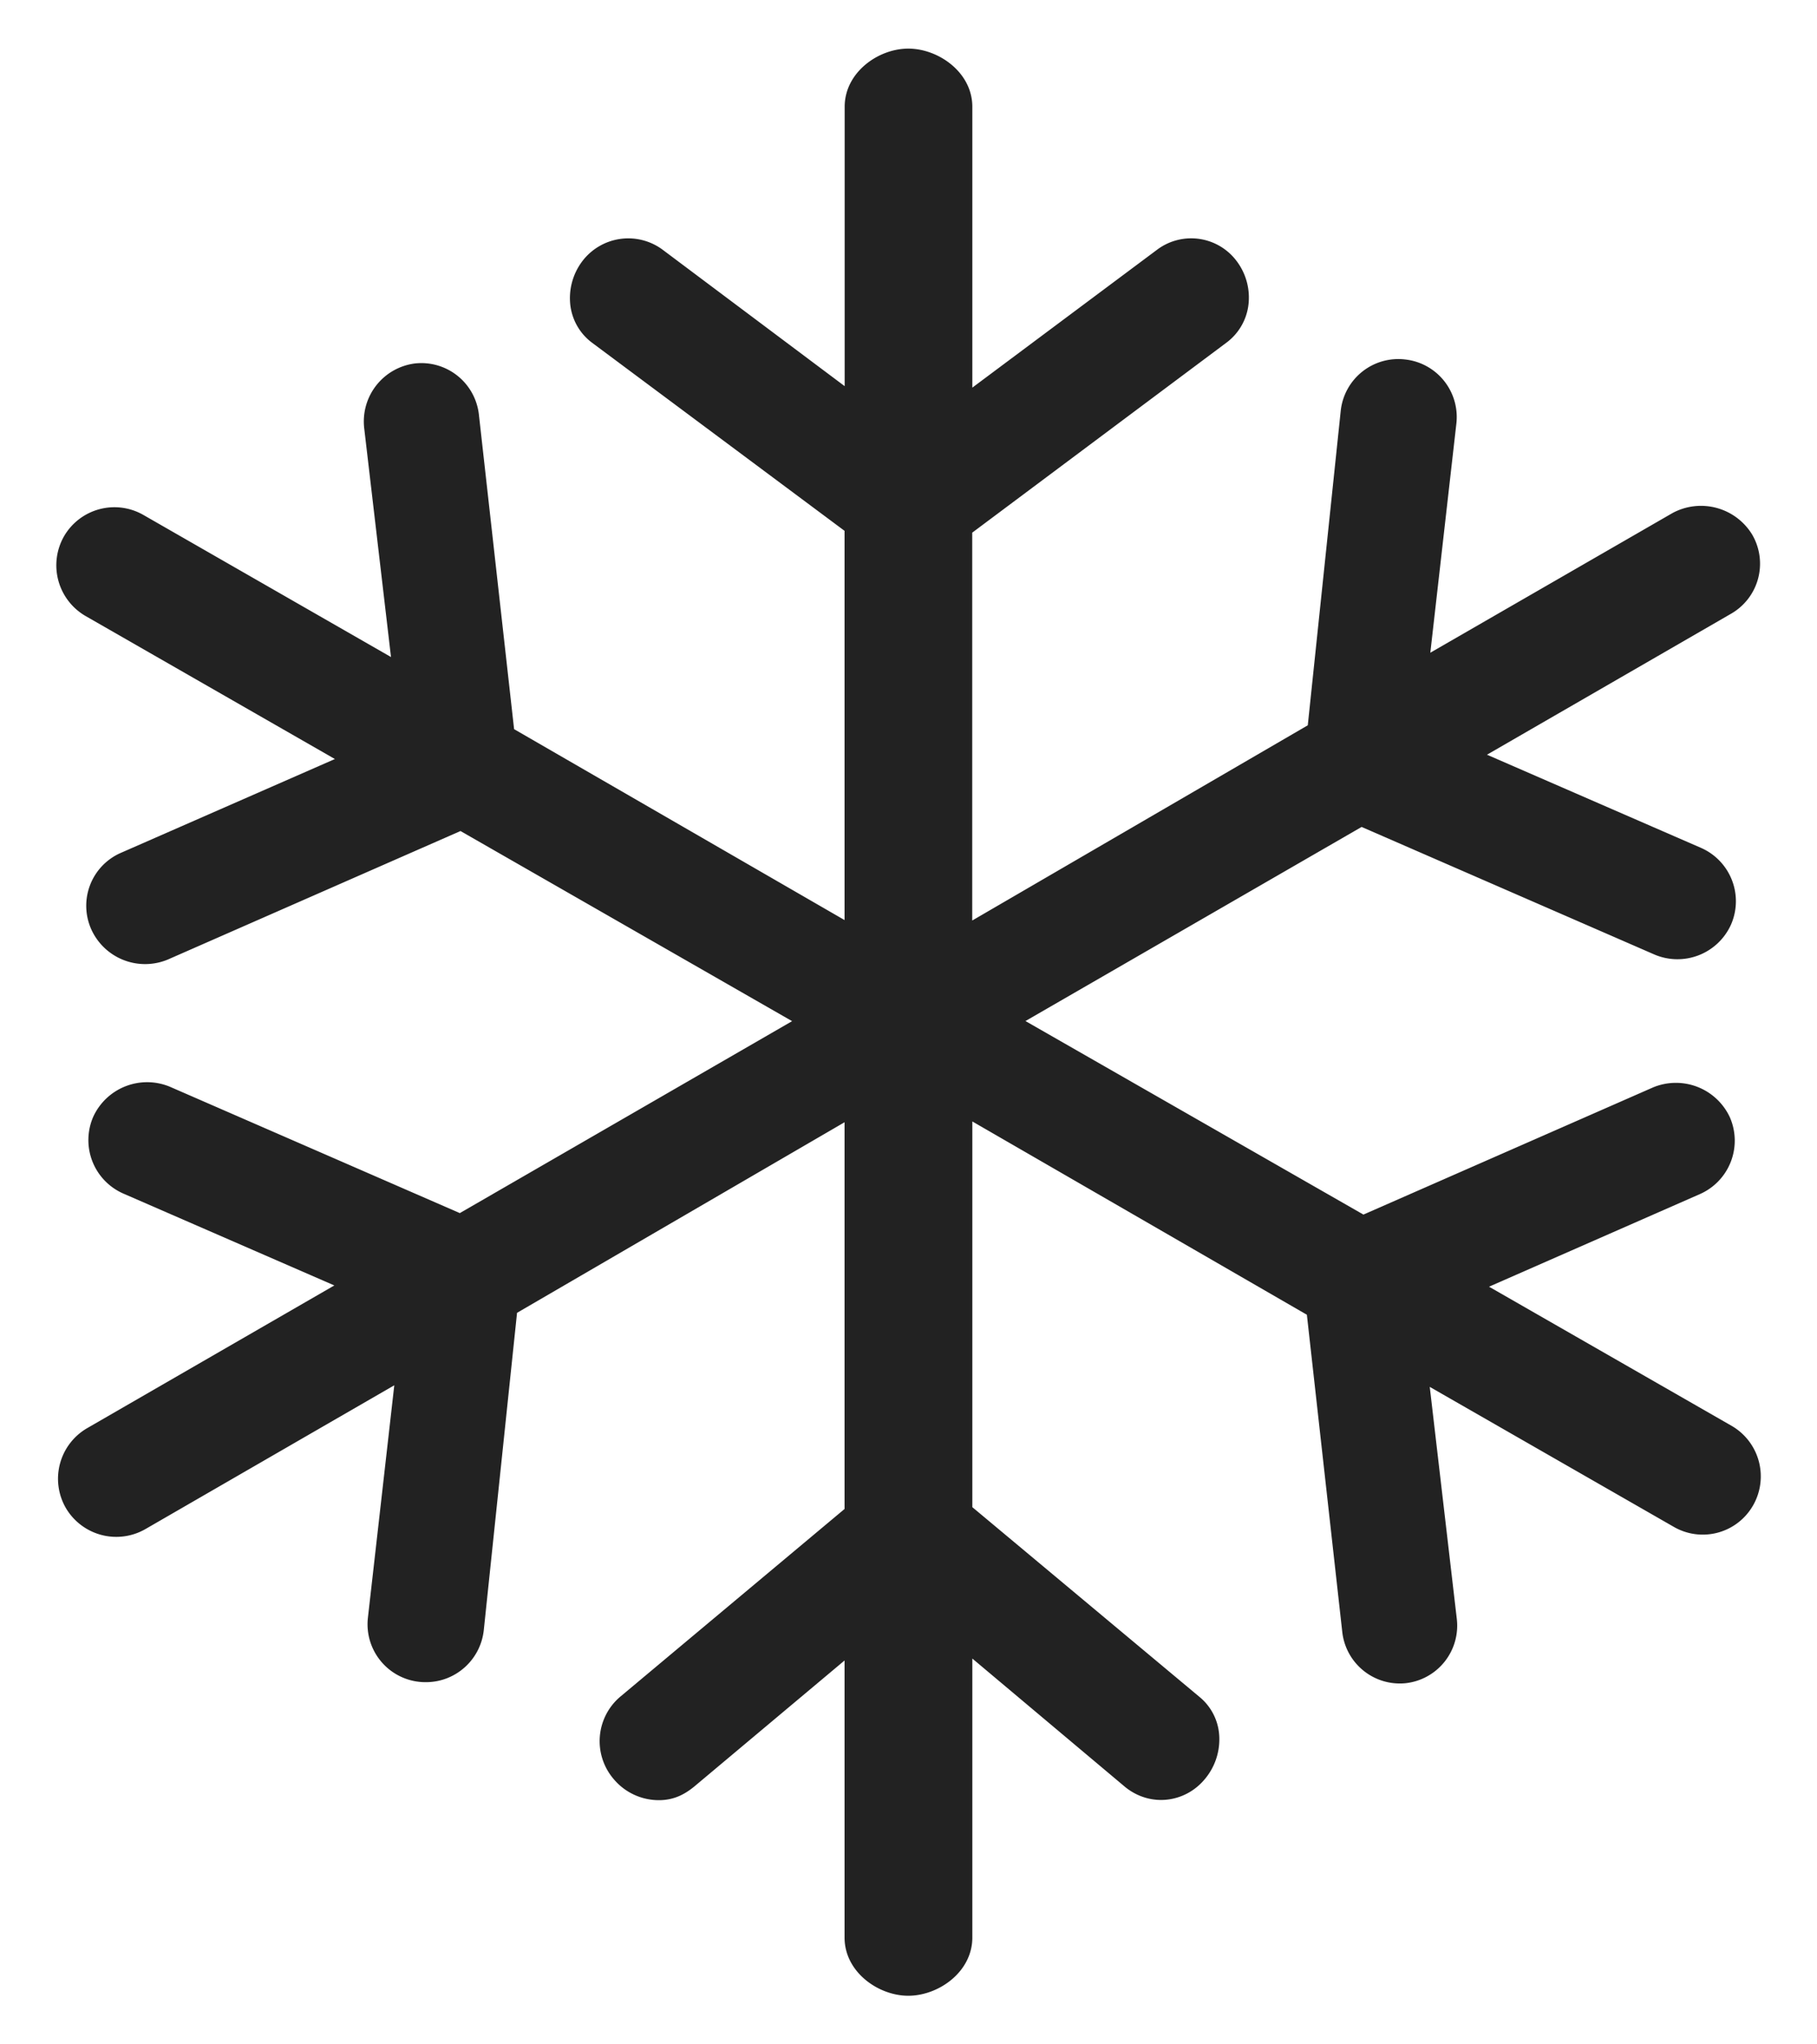 <svg width="16" height="18" fill="none" xmlns="http://www.w3.org/2000/svg"><path d="m15.248 12.554-2.136-1.225 1.856-.815a.514.514 0 0 0 .265-.676.524.524 0 0 0-.676-.264l-2.551 1.12L9.03 8.99l2.96-1.709 2.58 1.124a.517.517 0 0 0 .674-.267.513.513 0 0 0-.266-.673l-1.884-.82 2.147-1.24a.508.508 0 0 0 .187-.7.528.528 0 0 0-.7-.188l-2.133 1.23.229-2.014a.51.51 0 0 0-.45-.568.51.51 0 0 0-.568.453l-.29 2.768-2.955 1.719V4.69l2.236-1.671a.489.489 0 0 0 .195-.324.533.533 0 0 0-.1-.393.5.5 0 0 0-.698-.107L8.562 3.413V.94c0-.302-.297-.512-.564-.512-.265 0-.56.21-.56.512V3.4L5.83 2.195a.508.508 0 0 0-.704.107.54.54 0 0 0-.102.399c.02.129.088.241.19.317l2.223 1.656v3.427l-2.91-1.681-.31-2.77a.51.51 0 0 0-.562-.45.515.515 0 0 0-.448.57l.236 2.015-2.182-1.252a.513.513 0 0 0-.698.19.516.516 0 0 0 .189.7l2.197 1.26-1.882.825a.508.508 0 0 0-.263.675.52.52 0 0 0 .675.265l2.576-1.131 2.92 1.674-2.926 1.69-2.554-1.113a.522.522 0 0 0-.674.265.514.514 0 0 0 .265.676l1.858.809-2.179 1.258a.515.515 0 0 0-.186.7.515.515 0 0 0 .7.188l2.193-1.267-.232 2.044a.51.51 0 0 0 .511.57c.26 0 .48-.196.509-.457l.293-2.795 2.884-1.678v3.405l-1.98 1.657a.513.513 0 0 0-.055.719.519.519 0 0 0 .401.188c.142 0 .237-.061.308-.118l1.326-1.112v2.44c0 .302.296.512.561.512.267 0 .564-.21.564-.512v-2.457l1.347 1.132c.224.18.528.137.7-.07a.544.544 0 0 0 .128-.364.477.477 0 0 0-.172-.358L8.562 13.27V9.874l2.946 1.702.312 2.796a.51.51 0 0 0 .558.448.51.51 0 0 0 .45-.568l-.238-2.041 2.148 1.232a.51.51 0 0 0 .7-.19.514.514 0 0 0-.19-.699Z" fill="#222"/></svg>